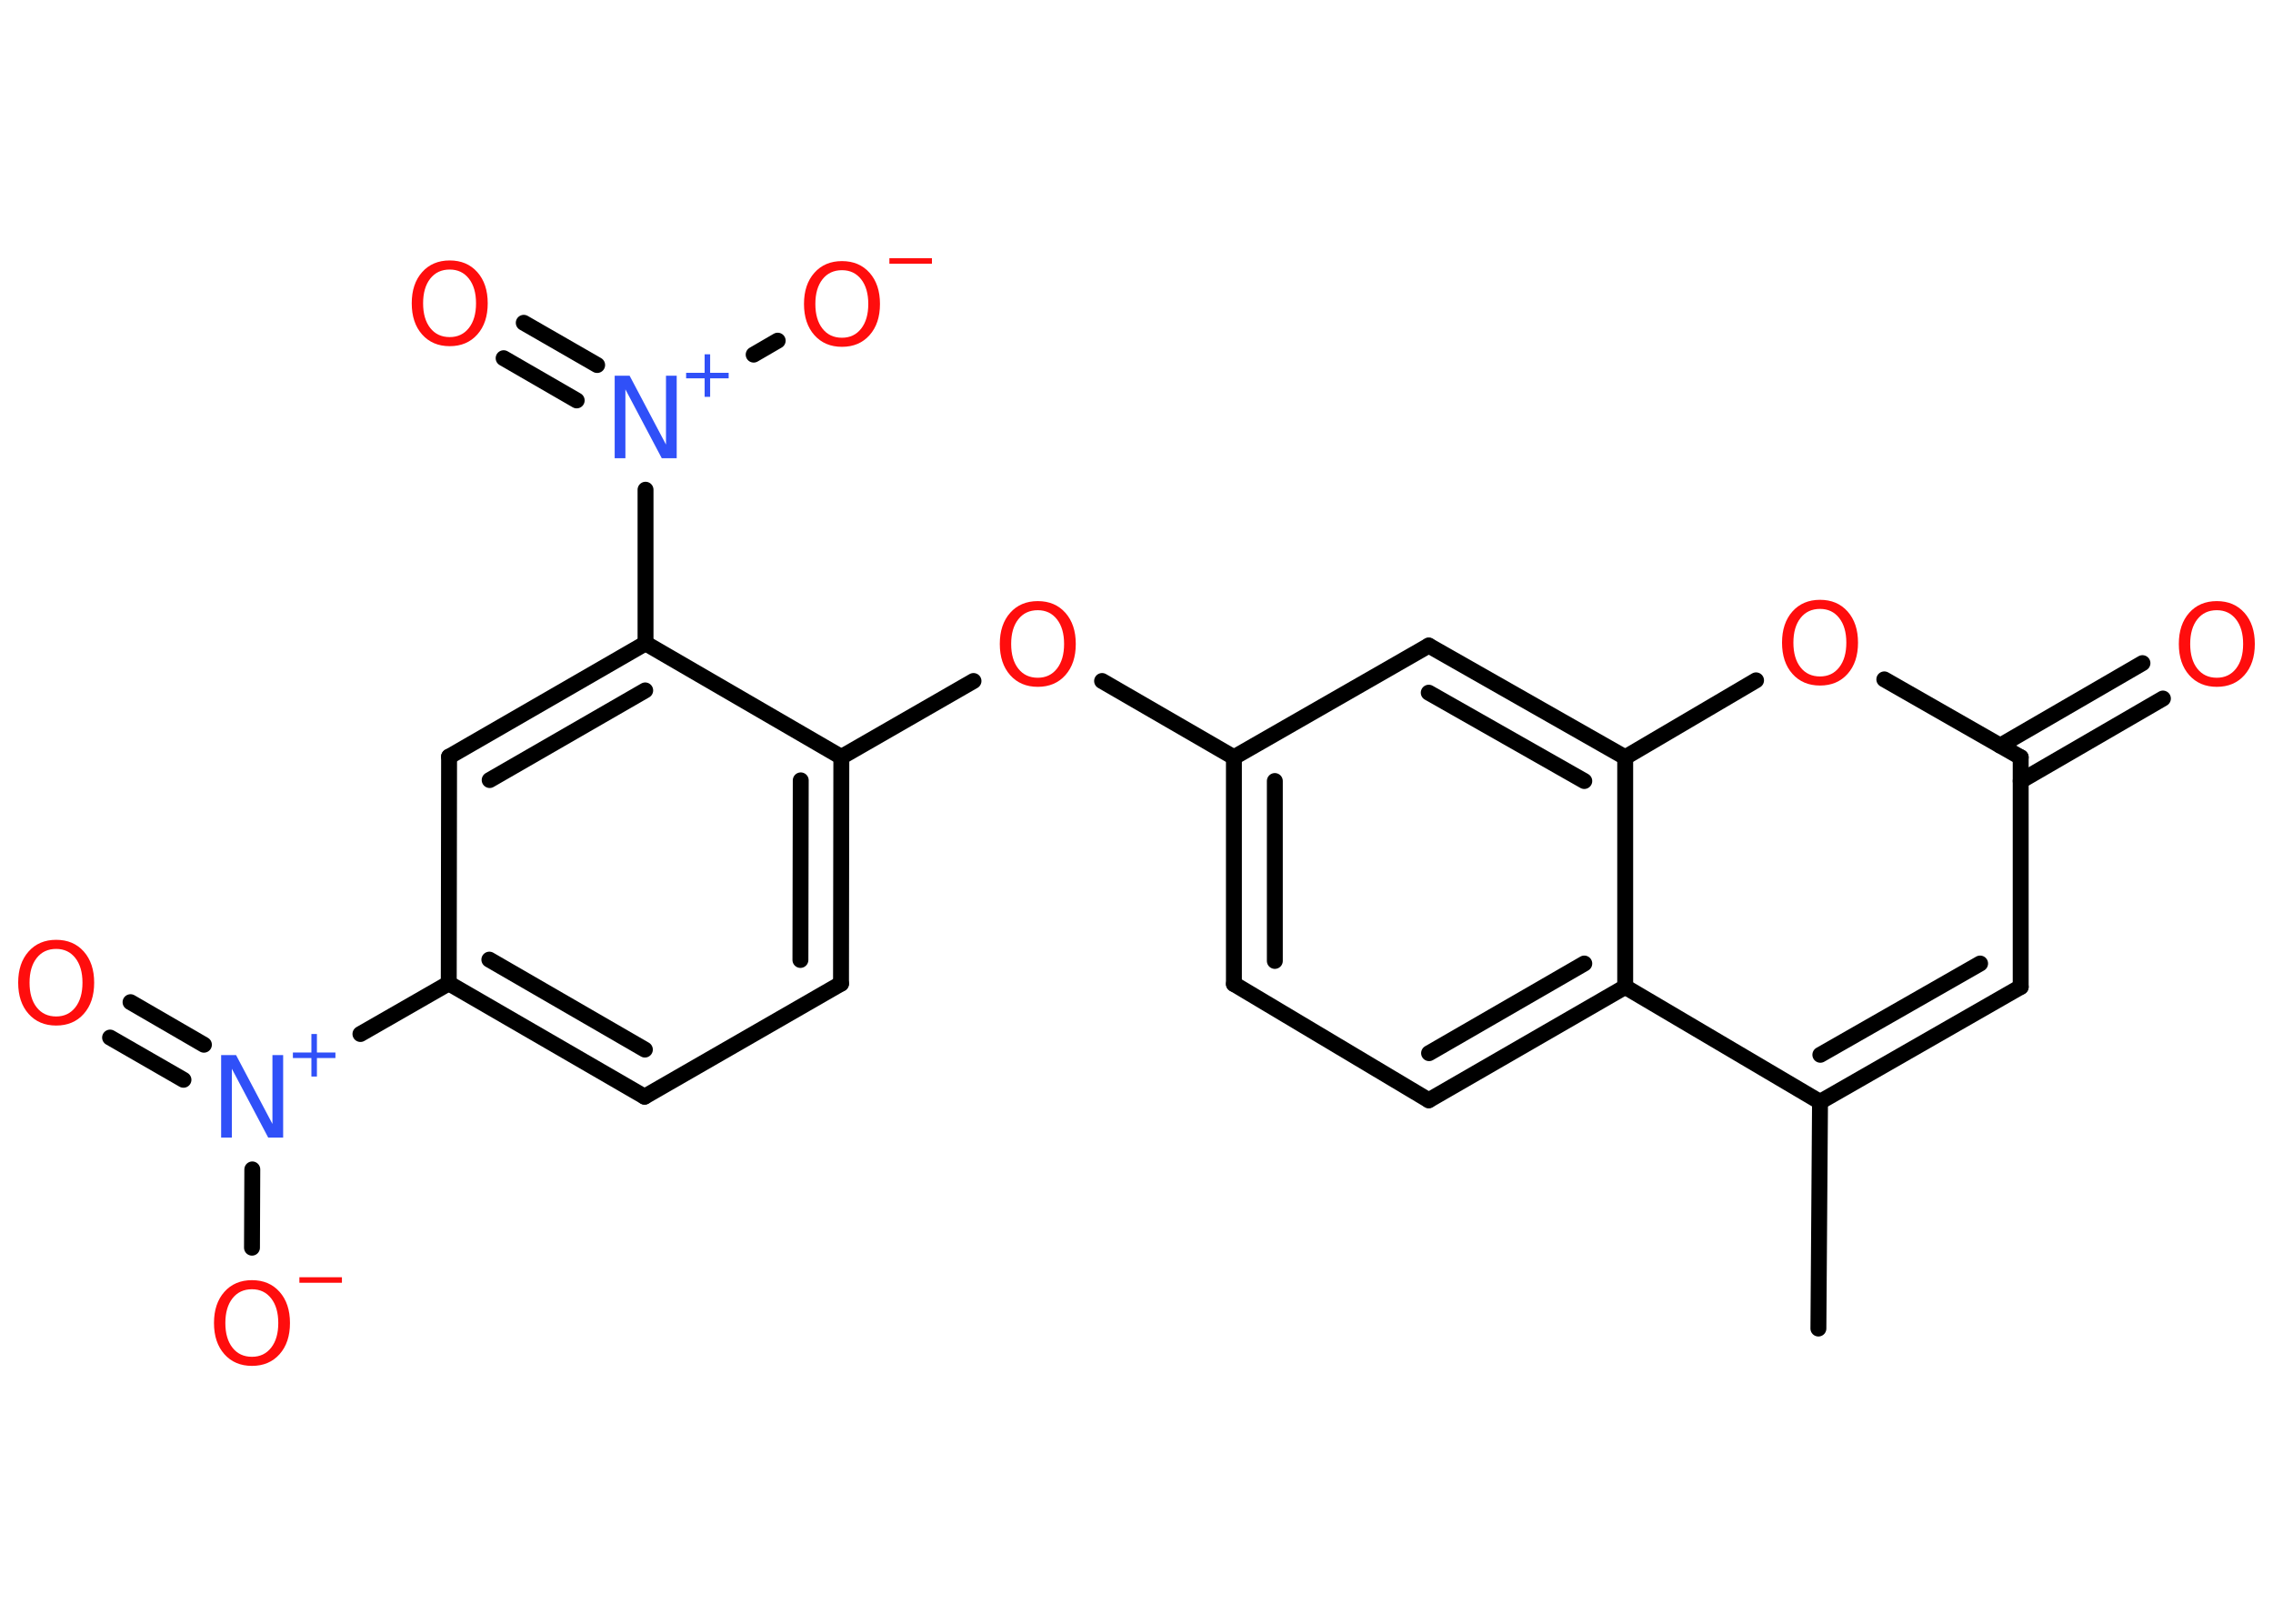 <?xml version='1.0' encoding='UTF-8'?>
<!DOCTYPE svg PUBLIC "-//W3C//DTD SVG 1.1//EN" "http://www.w3.org/Graphics/SVG/1.1/DTD/svg11.dtd">
<svg version='1.2' xmlns='http://www.w3.org/2000/svg' xmlns:xlink='http://www.w3.org/1999/xlink' width='70.0mm' height='50.0mm' viewBox='0 0 70.0 50.0'>
  <desc>Generated by the Chemistry Development Kit (http://github.com/cdk)</desc>
  <g stroke-linecap='round' stroke-linejoin='round' stroke='#000000' stroke-width='.49' fill='#FF0D0D'>
    <rect x='.0' y='.0' width='70.0' height='50.0' fill='#FFFFFF' stroke='none'/>
    <g id='mol1' class='mol'>
      <line id='mol1bnd1' class='bond' x1='56.0' y1='40.91' x2='56.05' y2='33.93'/>
      <g id='mol1bnd2' class='bond'>
        <line x1='56.05' y1='33.93' x2='62.23' y2='30.39'/>
        <line x1='56.06' y1='32.48' x2='60.98' y2='29.67'/>
      </g>
      <line id='mol1bnd3' class='bond' x1='62.23' y1='30.39' x2='62.23' y2='23.32'/>
      <g id='mol1bnd4' class='bond'>
        <line x1='61.6' y1='22.96' x2='65.98' y2='20.42'/>
        <line x1='62.23' y1='24.05' x2='66.61' y2='21.51'/>
      </g>
      <line id='mol1bnd5' class='bond' x1='62.23' y1='23.32' x2='58.03' y2='20.92'/>
      <line id='mol1bnd6' class='bond' x1='54.08' y1='20.95' x2='50.05' y2='23.32'/>
      <g id='mol1bnd7' class='bond'>
        <line x1='50.05' y1='23.32' x2='44.0' y2='19.88'/>
        <line x1='48.79' y1='24.05' x2='44.0' y2='21.33'/>
      </g>
      <line id='mol1bnd8' class='bond' x1='44.0' y1='19.88' x2='38.0' y2='23.32'/>
      <line id='mol1bnd9' class='bond' x1='38.0' y1='23.32' x2='33.94' y2='20.97'/>
      <line id='mol1bnd10' class='bond' x1='29.98' y1='20.97' x2='25.91' y2='23.31'/>
      <g id='mol1bnd11' class='bond'>
        <line x1='25.9' y1='30.29' x2='25.91' y2='23.31'/>
        <line x1='24.65' y1='29.56' x2='24.66' y2='24.03'/>
      </g>
      <line id='mol1bnd12' class='bond' x1='25.9' y1='30.29' x2='19.85' y2='33.77'/>
      <g id='mol1bnd13' class='bond'>
        <line x1='13.82' y1='30.28' x2='19.85' y2='33.77'/>
        <line x1='15.07' y1='29.55' x2='19.86' y2='32.32'/>
      </g>
      <line id='mol1bnd14' class='bond' x1='13.82' y1='30.28' x2='11.1' y2='31.84'/>
      <g id='mol1bnd15' class='bond'>
        <line x1='5.65' y1='33.25' x2='3.39' y2='31.95'/>
        <line x1='6.28' y1='32.17' x2='4.02' y2='30.86'/>
      </g>
      <line id='mol1bnd16' class='bond' x1='7.77' y1='36.01' x2='7.76' y2='38.42'/>
      <line id='mol1bnd17' class='bond' x1='13.82' y1='30.28' x2='13.83' y2='23.3'/>
      <g id='mol1bnd18' class='bond'>
        <line x1='19.88' y1='19.81' x2='13.83' y2='23.3'/>
        <line x1='19.87' y1='21.26' x2='15.08' y2='24.02'/>
      </g>
      <line id='mol1bnd19' class='bond' x1='25.91' y1='23.31' x2='19.88' y2='19.81'/>
      <line id='mol1bnd20' class='bond' x1='19.88' y1='19.81' x2='19.88' y2='15.08'/>
      <g id='mol1bnd21' class='bond'>
        <line x1='17.76' y1='12.33' x2='15.51' y2='11.03'/>
        <line x1='18.39' y1='11.24' x2='16.13' y2='9.94'/>
      </g>
      <line id='mol1bnd22' class='bond' x1='23.21' y1='10.92' x2='23.95' y2='10.49'/>
      <g id='mol1bnd23' class='bond'>
        <line x1='38.0' y1='23.32' x2='38.0' y2='30.3'/>
        <line x1='39.26' y1='24.05' x2='39.26' y2='29.59'/>
      </g>
      <line id='mol1bnd24' class='bond' x1='38.0' y1='30.3' x2='44.0' y2='33.88'/>
      <g id='mol1bnd25' class='bond'>
        <line x1='44.0' y1='33.88' x2='50.05' y2='30.39'/>
        <line x1='44.01' y1='32.43' x2='48.79' y2='29.67'/>
      </g>
      <line id='mol1bnd26' class='bond' x1='56.05' y1='33.93' x2='50.05' y2='30.39'/>
      <line id='mol1bnd27' class='bond' x1='50.05' y1='23.32' x2='50.05' y2='30.39'/>
      <path id='mol1atm5' class='atom' d='M68.27 18.79q-.38 .0 -.6 .28q-.22 .28 -.22 .76q.0 .48 .22 .76q.22 .28 .6 .28q.37 .0 .59 -.28q.22 -.28 .22 -.76q.0 -.48 -.22 -.76q-.22 -.28 -.59 -.28zM68.27 18.51q.53 .0 .85 .36q.32 .36 .32 .96q.0 .6 -.32 .96q-.32 .36 -.85 .36q-.53 .0 -.85 -.36q-.32 -.36 -.32 -.96q.0 -.6 .32 -.96q.32 -.36 .85 -.36z' stroke='none'/>
      <path id='mol1atm6' class='atom' d='M56.05 18.75q-.38 .0 -.6 .28q-.22 .28 -.22 .76q.0 .48 .22 .76q.22 .28 .6 .28q.37 .0 .59 -.28q.22 -.28 .22 -.76q.0 -.48 -.22 -.76q-.22 -.28 -.59 -.28zM56.05 18.47q.53 .0 .85 .36q.32 .36 .32 .96q.0 .6 -.32 .96q-.32 .36 -.85 .36q-.53 .0 -.85 -.36q-.32 -.36 -.32 -.96q.0 -.6 .32 -.96q.32 -.36 .85 -.36z' stroke='none'/>
      <path id='mol1atm10' class='atom' d='M31.96 18.79q-.38 .0 -.6 .28q-.22 .28 -.22 .76q.0 .48 .22 .76q.22 .28 .6 .28q.37 .0 .59 -.28q.22 -.28 .22 -.76q.0 -.48 -.22 -.76q-.22 -.28 -.59 -.28zM31.96 18.51q.53 .0 .85 .36q.32 .36 .32 .96q.0 .6 -.32 .96q-.32 .36 -.85 .36q-.53 .0 -.85 -.36q-.32 -.36 -.32 -.96q.0 -.6 .32 -.96q.32 -.36 .85 -.36z' stroke='none'/>
      <g id='mol1atm15' class='atom'>
        <path d='M6.81 32.49h.46l1.12 2.12v-2.12h.33v2.54h-.46l-1.12 -2.12v2.12h-.33v-2.54z' stroke='none' fill='#3050F8'/>
        <path d='M9.76 31.84v.57h.57v.17h-.57v.57h-.17v-.57h-.57v-.17h.57v-.57h.17z' stroke='none' fill='#3050F8'/>
      </g>
      <path id='mol1atm16' class='atom' d='M1.73 29.22q-.38 .0 -.6 .28q-.22 .28 -.22 .76q.0 .48 .22 .76q.22 .28 .6 .28q.37 .0 .59 -.28q.22 -.28 .22 -.76q.0 -.48 -.22 -.76q-.22 -.28 -.59 -.28zM1.73 28.94q.53 .0 .85 .36q.32 .36 .32 .96q.0 .6 -.32 .96q-.32 .36 -.85 .36q-.53 .0 -.85 -.36q-.32 -.36 -.32 -.96q.0 -.6 .32 -.96q.32 -.36 .85 -.36z' stroke='none'/>
      <g id='mol1atm17' class='atom'>
        <path d='M7.76 39.7q-.38 .0 -.6 .28q-.22 .28 -.22 .76q.0 .48 .22 .76q.22 .28 .6 .28q.37 .0 .59 -.28q.22 -.28 .22 -.76q.0 -.48 -.22 -.76q-.22 -.28 -.59 -.28zM7.76 39.42q.53 .0 .85 .36q.32 .36 .32 .96q.0 .6 -.32 .96q-.32 .36 -.85 .36q-.53 .0 -.85 -.36q-.32 -.36 -.32 -.96q.0 -.6 .32 -.96q.32 -.36 .85 -.36z' stroke='none'/>
        <path d='M9.22 39.33h1.31v.17h-1.31v-.17z' stroke='none'/>
      </g>
      <g id='mol1atm20' class='atom'>
        <path d='M18.93 11.57h.46l1.12 2.12v-2.12h.33v2.54h-.46l-1.12 -2.12v2.12h-.33v-2.54z' stroke='none' fill='#3050F8'/>
        <path d='M21.87 10.91v.57h.57v.17h-.57v.57h-.17v-.57h-.57v-.17h.57v-.57h.17z' stroke='none' fill='#3050F8'/>
      </g>
      <path id='mol1atm21' class='atom' d='M13.85 8.3q-.38 .0 -.6 .28q-.22 .28 -.22 .76q.0 .48 .22 .76q.22 .28 .6 .28q.37 .0 .59 -.28q.22 -.28 .22 -.76q.0 -.48 -.22 -.76q-.22 -.28 -.59 -.28zM13.85 8.02q.53 .0 .85 .36q.32 .36 .32 .96q.0 .6 -.32 .96q-.32 .36 -.85 .36q-.53 .0 -.85 -.36q-.32 -.36 -.32 -.96q.0 -.6 .32 -.96q.32 -.36 .85 -.36z' stroke='none'/>
      <g id='mol1atm22' class='atom'>
        <path d='M25.93 8.32q-.38 .0 -.6 .28q-.22 .28 -.22 .76q.0 .48 .22 .76q.22 .28 .6 .28q.37 .0 .59 -.28q.22 -.28 .22 -.76q.0 -.48 -.22 -.76q-.22 -.28 -.59 -.28zM25.93 8.04q.53 .0 .85 .36q.32 .36 .32 .96q.0 .6 -.32 .96q-.32 .36 -.85 .36q-.53 .0 -.85 -.36q-.32 -.36 -.32 -.96q.0 -.6 .32 -.96q.32 -.36 .85 -.36z' stroke='none'/>
        <path d='M27.39 7.95h1.31v.17h-1.31v-.17z' stroke='none'/>
      </g>
    </g>
  </g>
</svg>
